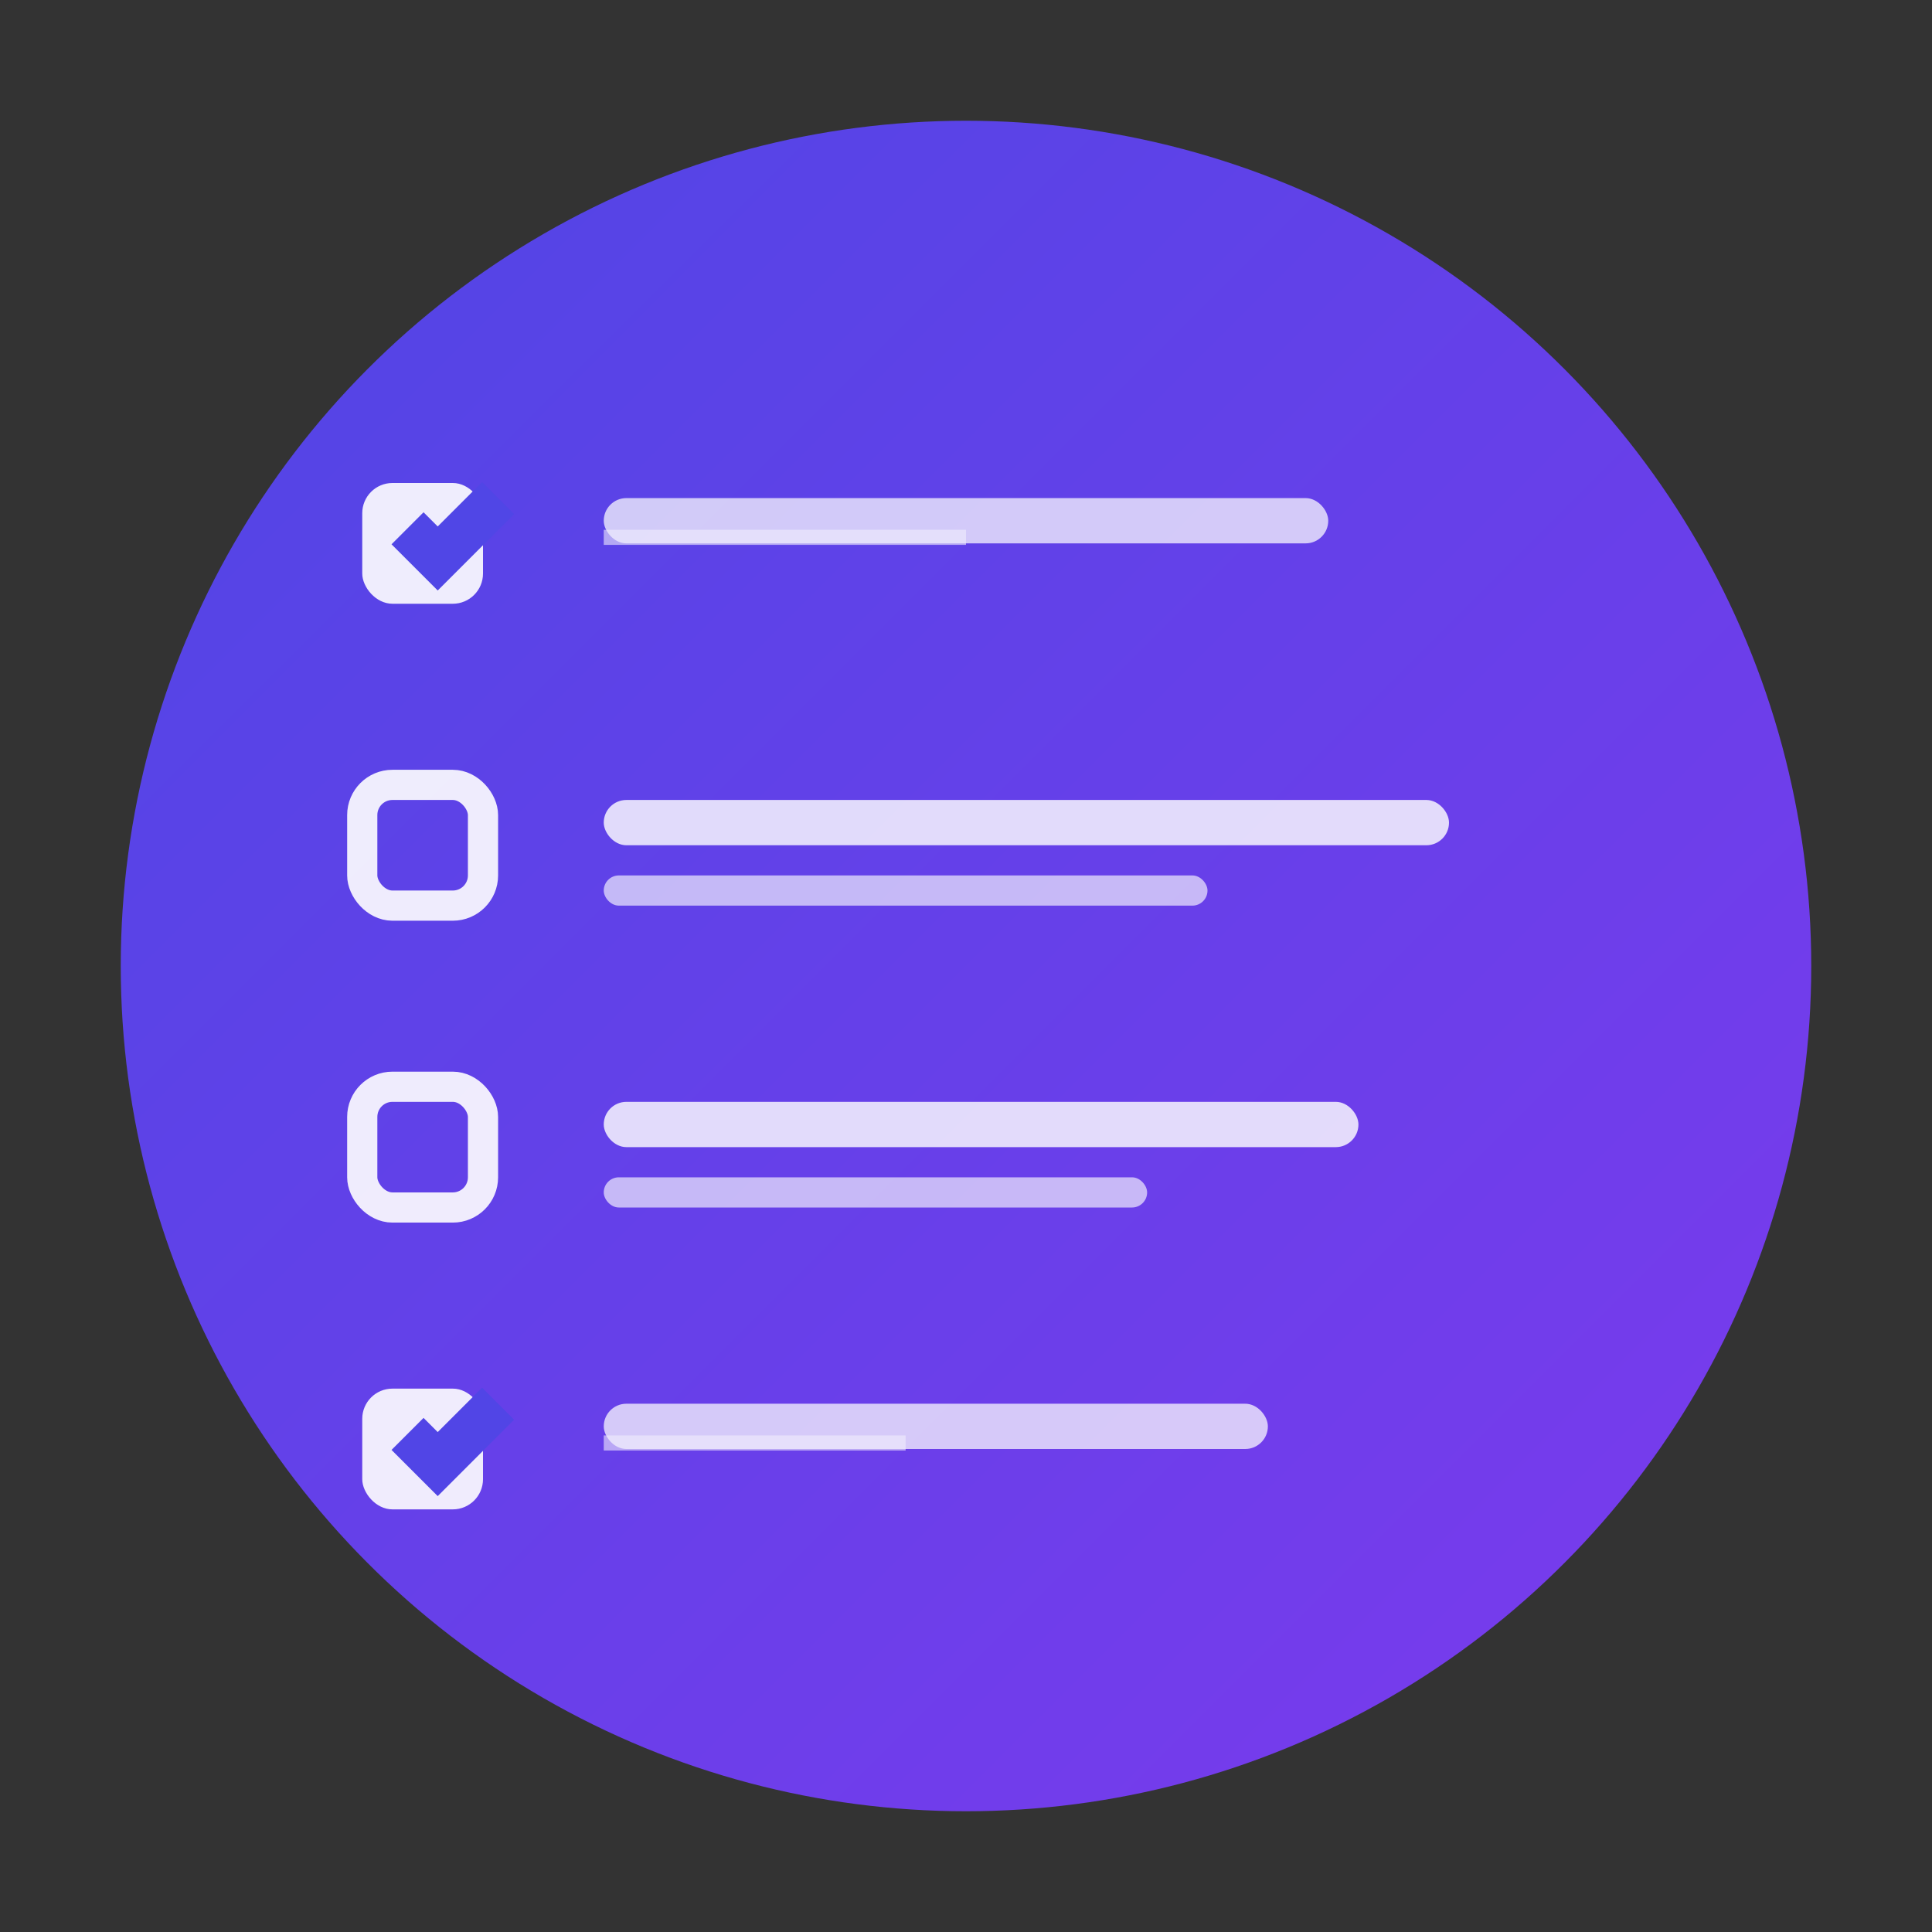 <svg width="64" height="64" viewBox="0 0 64 64" fill="none" xmlns="http://www.w3.org/2000/svg">
  <rect x="0" y="0" width="64" height="64" fill="#333333" stroke="none"/>
  <defs>
    <linearGradient id="taskGradient" x1="0%" y1="0%" x2="100%" y2="100%">
      <stop offset="0%" style="stop-color:#4F46E5;stop-opacity:1" />
      <stop offset="100%" style="stop-color:#7C3AED;stop-opacity:1" />
    </linearGradient>
  </defs>
  
  <!-- Background circle -->
  <circle cx="32" cy="32" r="28" fill="url(#taskGradient)" />
  
  <!-- Task list lines -->
  <g fill="white" opacity="0.9">
    <!-- Checkbox 1 (checked) -->
    <rect x="12" y="16" width="4" height="4" rx="1" fill="white"/>
    <path d="M13.5 17.5 L14.5 18.5 L16.5 16.5" stroke="#4F46E5" stroke-width="1.5" fill="none"/>
    
    <!-- Task line 1 -->
    <rect x="20" y="16.5" width="24" height="1.5" rx="0.75" fill="white" opacity="0.8"/>
    <line x1="20" y1="17.8" x2="32" y2="17.8" stroke="white" stroke-width="0.5" opacity="0.6"/>
    
    <!-- Checkbox 2 (unchecked) -->
    <rect x="12" y="26" width="4" height="4" rx="1" fill="none" stroke="white" stroke-width="1"/>
    
    <!-- Task line 2 -->
    <rect x="20" y="26.5" width="28" height="1.5" rx="0.75" fill="white" opacity="0.9"/>
    <rect x="20" y="29" width="20" height="1" rx="0.5" fill="white" opacity="0.7"/>
    
    <!-- Checkbox 3 (unchecked) -->
    <rect x="12" y="36" width="4" height="4" rx="1" fill="none" stroke="white" stroke-width="1"/>
    
    <!-- Task line 3 -->
    <rect x="20" y="36.5" width="25" height="1.5" rx="0.75" fill="white" opacity="0.9"/>
    <rect x="20" y="39" width="18" height="1" rx="0.5" fill="white" opacity="0.7"/>
    
    <!-- Checkbox 4 (checked) -->
    <rect x="12" y="46" width="4" height="4" rx="1" fill="white"/>
    <path d="M13.5 47.5 L14.5 48.5 L16.5 46.5" stroke="#4F46E5" stroke-width="1.5" fill="none"/>
    
    <!-- Task line 4 -->
    <rect x="20" y="46.5" width="22" height="1.5" rx="0.75" fill="white" opacity="0.8"/>
    <line x1="20" y1="47.8" x2="30" y2="47.8" stroke="white" stroke-width="0.5" opacity="0.6"/>
  </g>
</svg> 